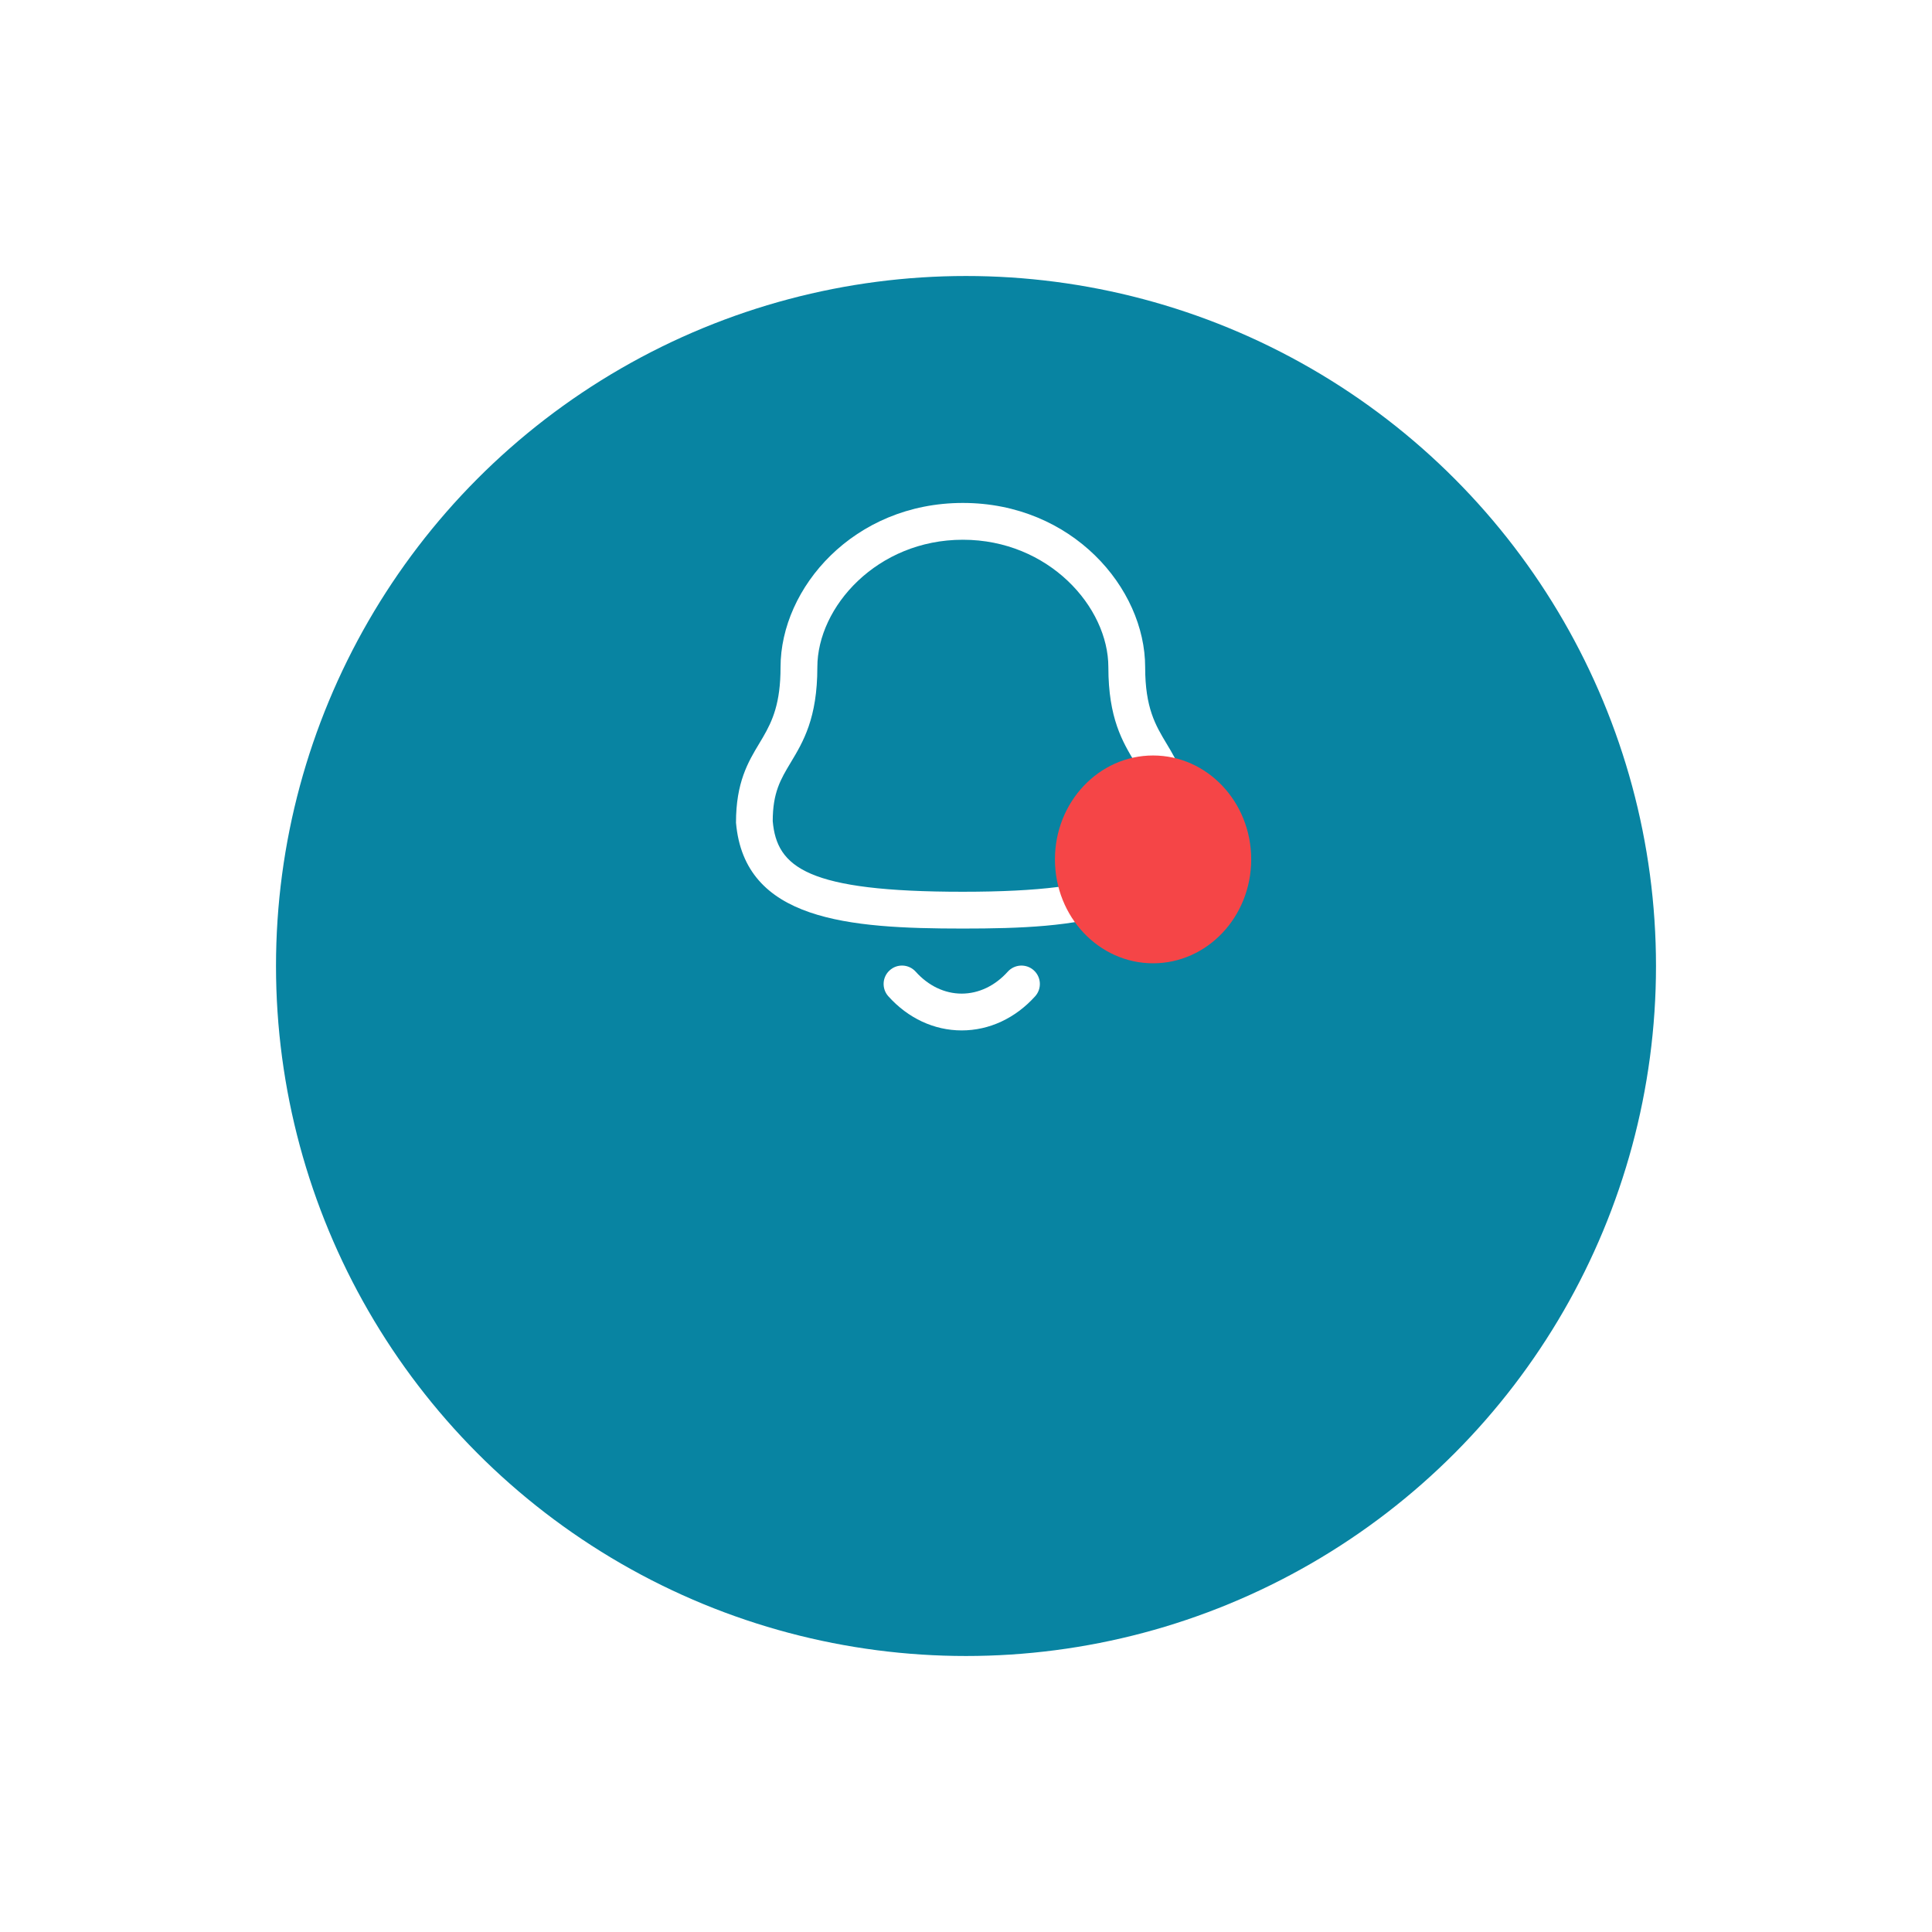 <svg width="105" height="105" viewBox="0 0 105 105" fill="none" xmlns="http://www.w3.org/2000/svg">
<g filter="url(#filter0_d_1169_37271)">
<circle cx="52.5" cy="42.5" r="37.5" fill="#0884A2"/>
</g>
<path fill-rule="evenodd" clip-rule="evenodd" d="M49.766 52.809C50.456 53.578 51.343 54.001 52.263 54.001H52.264C53.188 54.001 54.079 53.578 54.771 52.807C55.142 52.398 55.774 52.365 56.183 52.734C56.594 53.103 56.627 53.737 56.258 54.146C55.18 55.342 53.763 56.001 52.264 56.001H52.262C50.767 55.999 49.352 55.341 48.279 54.145C47.91 53.735 47.943 53.102 48.354 52.734C48.764 52.363 49.396 52.397 49.766 52.809ZM52.329 27.334C58.256 27.334 62.237 31.95 62.237 36.261C62.237 38.478 62.801 39.418 63.4 40.415C63.992 41.399 64.663 42.517 64.663 44.629C64.197 50.025 58.564 50.465 52.329 50.465C46.095 50.465 40.46 50.025 40 44.714C39.996 42.517 40.667 41.399 41.259 40.415L41.468 40.063C41.982 39.179 42.421 38.217 42.421 36.261C42.421 31.95 46.403 27.334 52.329 27.334ZM52.329 29.334C47.669 29.334 44.421 32.985 44.421 36.261C44.421 39.033 43.652 40.314 42.972 41.445C42.427 42.353 41.996 43.07 41.996 44.629C42.219 47.143 43.879 48.465 52.329 48.465C60.733 48.465 62.445 47.085 62.667 44.542C62.663 43.07 62.232 42.353 61.687 41.445C61.007 40.314 60.237 39.033 60.237 36.261C60.237 32.985 56.989 29.334 52.329 29.334Z" fill="white"/>
<ellipse cx="62.667" cy="46.706" rx="5.333" ry="5.647" fill="#F54547"/>
<defs>
<filter id="filter0_d_1169_37271" x="0" y="0" width="105" height="105" filterUnits="userSpaceOnUse" color-interpolation-filters="sRGB">
<feFlood flood-opacity="0" result="BackgroundImageFix"/>
<feColorMatrix in="SourceAlpha" type="matrix" values="0 0 0 0 0 0 0 0 0 0 0 0 0 0 0 0 0 0 127 0" result="hardAlpha"/>
<feOffset dy="10"/>
<feGaussianBlur stdDeviation="7.5"/>
<feColorMatrix type="matrix" values="0 0 0 0 0.592 0 0 0 0 0.592 0 0 0 0 0.592 0 0 0 0.08 0"/>
<feBlend mode="normal" in2="BackgroundImageFix" result="effect1_dropShadow_1169_37271"/>
<feBlend mode="normal" in="SourceGraphic" in2="effect1_dropShadow_1169_37271" result="shape"/>
</filter>
</defs>
</svg>
